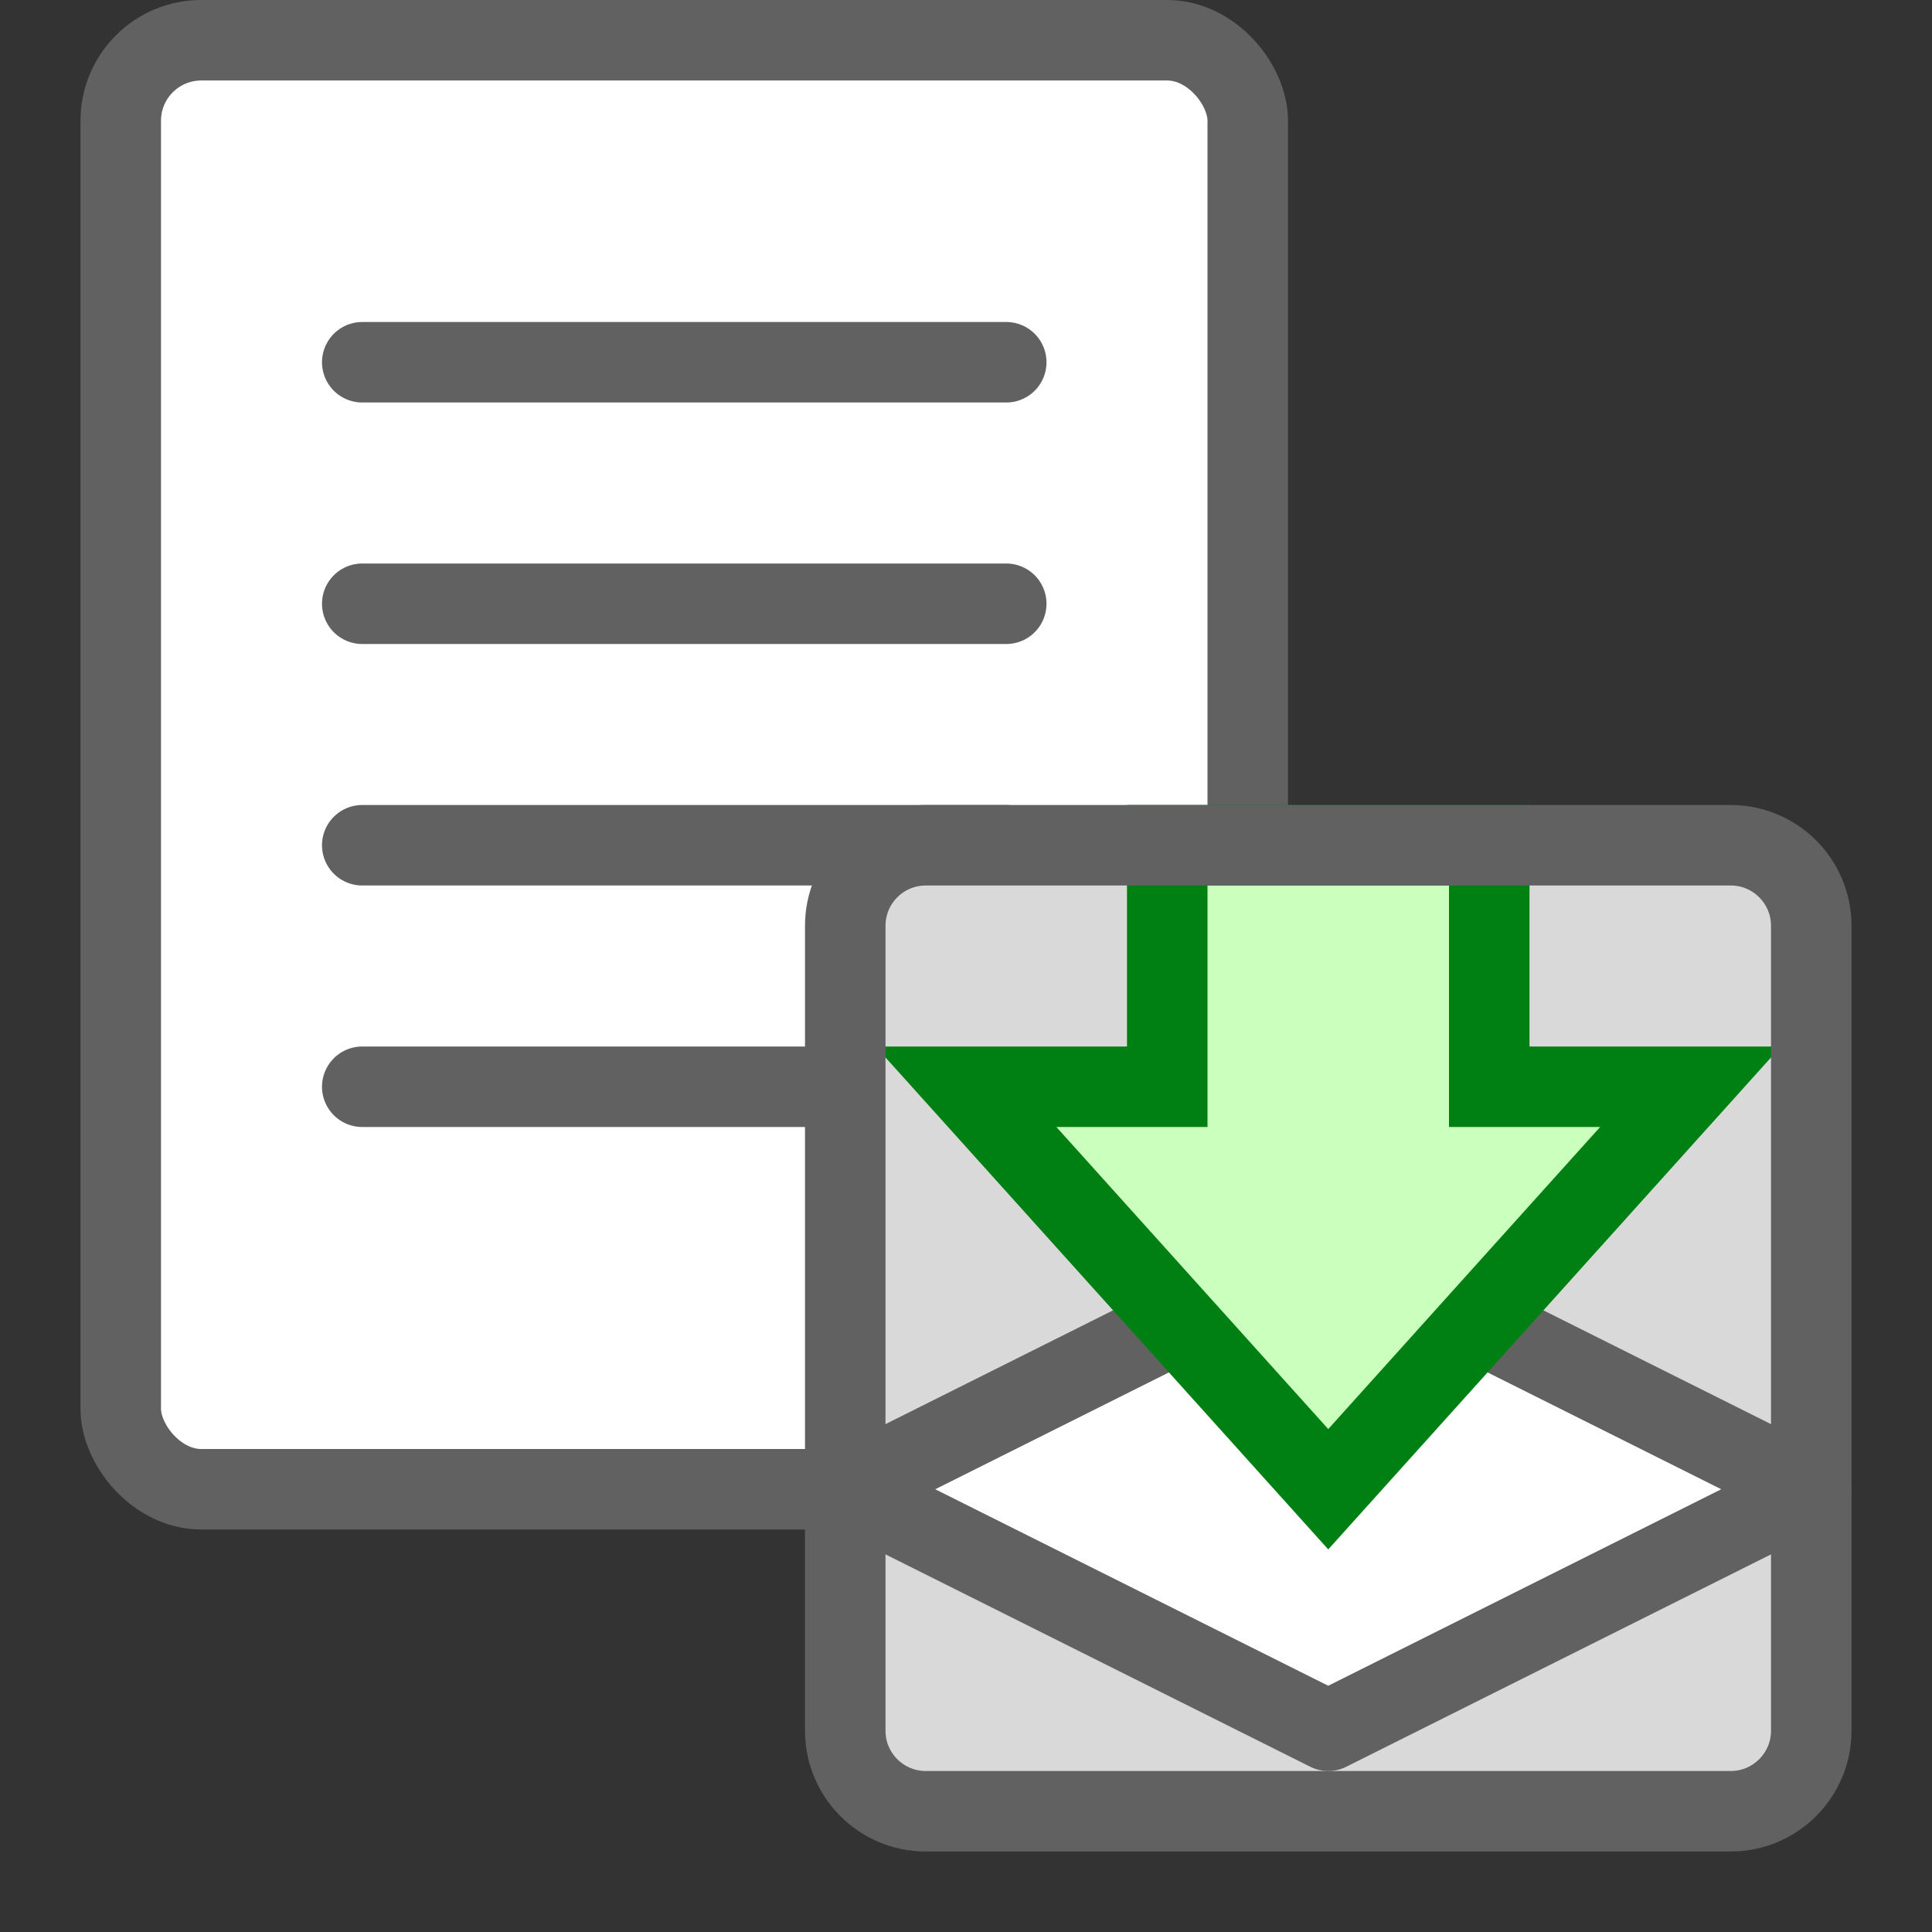 <svg width="24" height="24" viewBox="0 0 24 24" fill="none" xmlns="http://www.w3.org/2000/svg">
<rect x="0" y="0" width="24" height="24" fill="#333333" stroke="none"/>
<rect x="1.5" y="0.5" width="14" height="18" rx="1" fill="#FFFFFF" stroke="#616161"/>
<path d="M4.5 4.5H12.5M4.5 7.5H12.5M4.5 10.5H12.5M4.5 13.5H12.5" stroke="#616162" stroke-linecap="round"/>
<path d="M10.5 11.5C10.5 10.948 10.948 10.5 11.5 10.5H21.5C22.052 10.5 22.5 10.948 22.5 11.5V21.5C22.5 22.052 22.052 22.5 21.5 22.5H11.5C10.948 22.5 10.5 22.052 10.5 21.5V11.5Z" fill="#D9D9D9"/>
<path d="M16.5 15.5L10.5 18.5L16.5 21.5L22.5 18.5L16.5 15.5Z" fill="white" stroke="#616162" stroke-linejoin="round"/>
<path d="M18.5 10.5H14.5V13.5H12L16.5 18.5L21 13.5H18.5V10.5Z" fill="#CBFFBE" stroke="#008013"/>
<path d="M10.5 11.5C10.5 10.948 10.948 10.5 11.5 10.5H21.5C22.052 10.5 22.5 10.948 22.5 11.5V21.5C22.5 22.052 22.052 22.5 21.5 22.5H11.5C10.948 22.5 10.5 22.052 10.5 21.5V11.5Z" stroke="#616161"/>
</svg>

